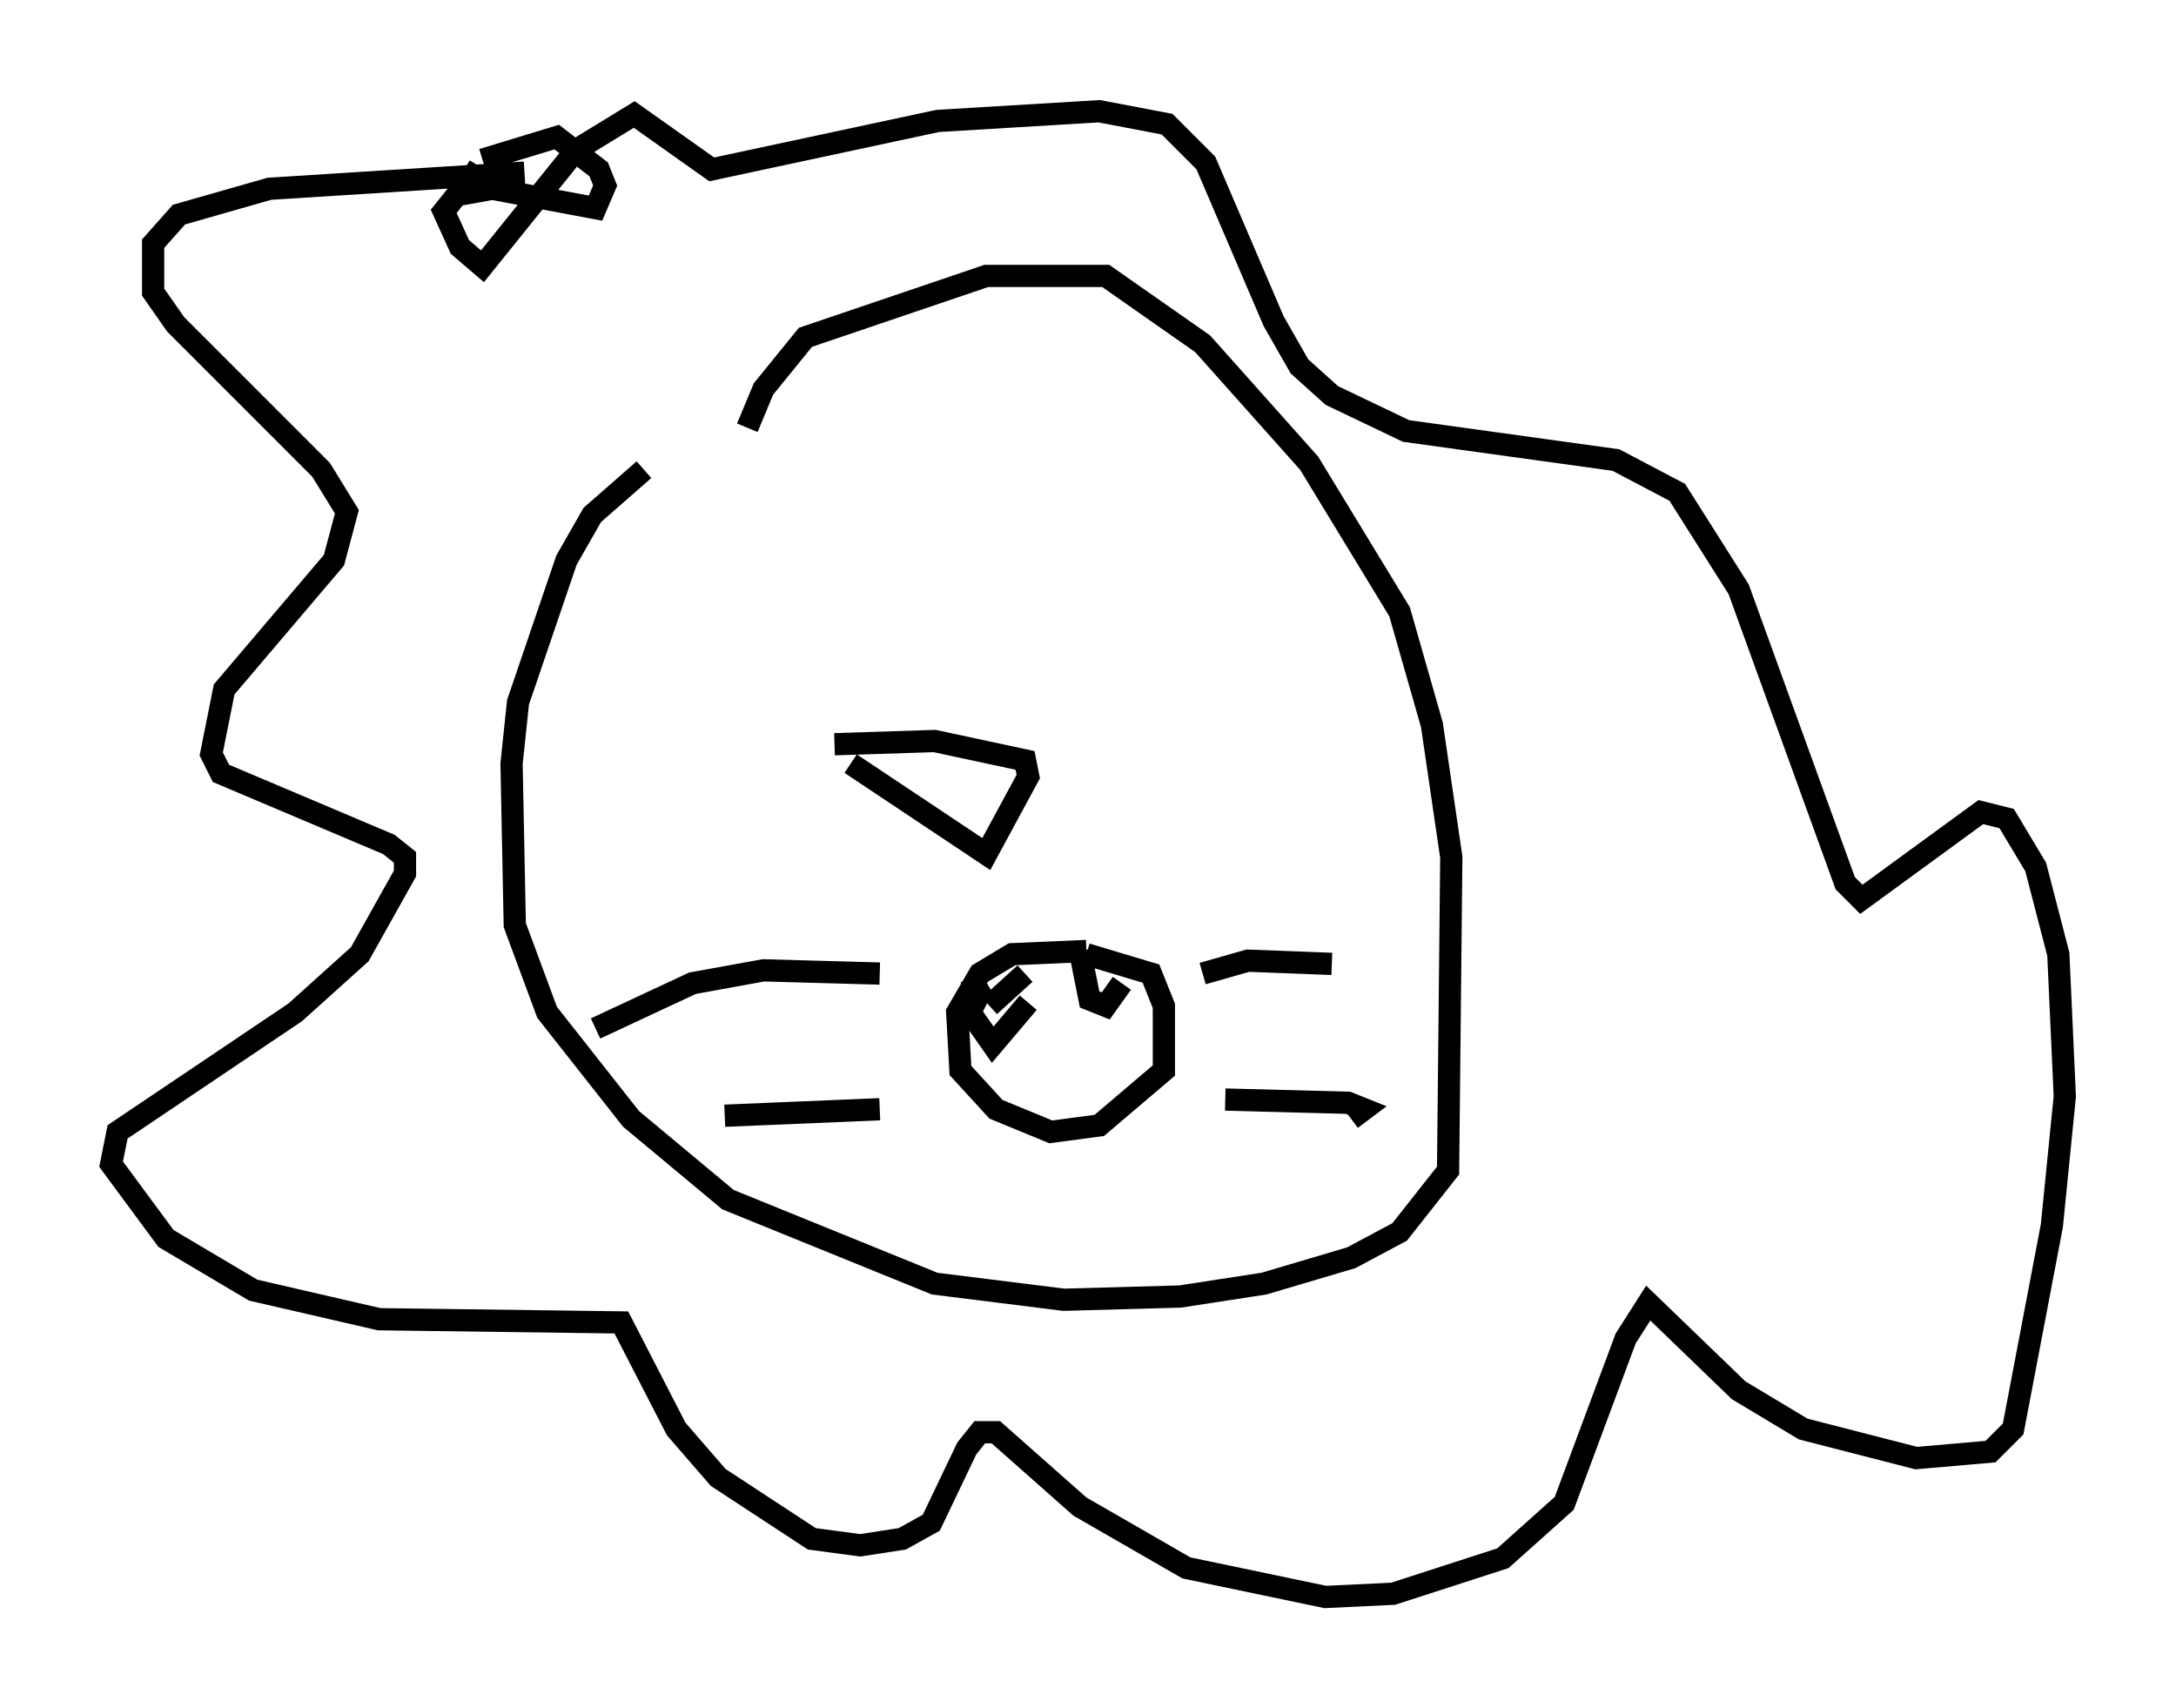 <?xml version="1.0" encoding="utf-8" ?>
<svg baseProfile="full" height="76.816" version="1.1" width="97.877" xmlns="http://www.w3.org/2000/svg" xmlns:ev="http://www.w3.org/2001/xml-events" xmlns:xlink="http://www.w3.org/1999/xlink"><defs /><rect fill="white" height="76.816" width="97.877" x="0" y="0" /><path d="M37.536, 16.475 m-8.57, 4.648 l-2.324, 2.034 -1.162, 2.034 l-2.179, 6.391 -0.291, 2.76 l0.145, 7.263 1.453, 3.922 l3.777, 4.793 4.358, 3.631 l9.296, 3.777 5.81, 0.726 l5.229, -0.145 3.777, -0.581 l3.922, -1.162 2.179, -1.162 l2.179, -2.76 0.145, -14.089 l-0.872, -5.955 -1.453, -5.084 l-4.067, -6.682 -4.793, -5.374 l-4.358, -3.05 -5.374, 0.0 l-8.134, 2.76 -1.888, 2.324 l-0.726, 1.743 m4.648, 15.106 l6.101, 4.067 1.888, -3.486 l-0.145, -0.726 -4.067, -0.872 l-4.503, 0.145 m2.034, 10.313 l-5.229, -0.145 -3.196, 0.581 l-4.358, 2.034 m27.307, -2.469 l2.034, -0.581 3.777, 0.145 m-4.793, 6.101 l5.52, 0.145 0.726, 0.291 l-0.581, 0.436 m-21.207, -0.436 l-6.972, 0.291 m16.268, -7.408 l-3.341, 0.145 -1.453, 0.872 l-1.017, 1.743 0.145, 2.615 l1.598, 1.743 2.469, 1.017 l2.179, -0.291 2.905, -2.469 l0.0, -2.905 -0.581, -1.453 l-2.905, -0.872 m-0.291, -0.145 l0.436, 2.179 0.726, 0.291 l0.726, -1.017 m-6.827, -0.291 l0.436, 0.726 -0.436, 0.872 l1.017, 1.453 1.598, -1.888 m-1.743, 0.145 l1.598, -1.453 m-22.514, -36.022 l-11.475, 0.726 -4.067, 1.162 l-1.162, 1.307 0.0, 2.179 l1.017, 1.453 6.536, 6.536 l1.162, 1.888 -0.581, 2.179 l-4.939, 5.81 -0.581, 2.905 l0.436, 0.872 7.553, 3.196 l0.726, 0.581 0.0, 0.726 l-2.034, 3.631 -2.905, 2.615 l-7.989, 5.374 -0.291, 1.453 l2.469, 3.341 3.922, 2.324 l5.665, 1.307 10.894, 0.145 l2.469, 4.793 1.888, 2.179 l4.212, 2.76 2.179, 0.291 l1.888, -0.291 1.307, -0.726 l1.598, -3.341 0.581, -0.726 l0.726, 0.0 3.777, 3.341 l4.793, 2.76 6.246, 1.307 l3.05, -0.145 4.939, -1.598 l2.76, -2.469 2.76, -7.408 l1.017, -1.598 4.067, 3.922 l2.905, 1.743 5.084, 1.307 l3.341, -0.291 1.017, -1.017 l1.743, -9.151 0.581, -5.81 l-0.291, -6.391 -1.017, -3.922 l-1.307, -2.179 -1.162, -0.291 l-5.374, 3.922 -0.726, -0.726 l-4.793, -13.218 -2.76, -4.358 l-2.76, -1.453 -9.441, -1.307 l-3.341, -1.598 -1.453, -1.307 l-1.162, -2.034 -3.05, -7.117 l-1.743, -1.743 -3.05, -0.581 l-7.263, 0.436 -10.168, 2.179 l-3.486, -2.469 -2.615, 1.598 l-4.212, 5.229 -1.017, -0.872 l-0.726, -1.598 0.581, -0.726 l1.598, -0.291 4.648, 0.872 l0.436, -1.017 -0.291, -0.726 l-1.888, -1.453 -3.341, 1.017 m-0.145, 0.291 l-0.436, 0.726 -0.872, 0.291 " fill="none" stroke="black" stroke-width="1" /></svg>